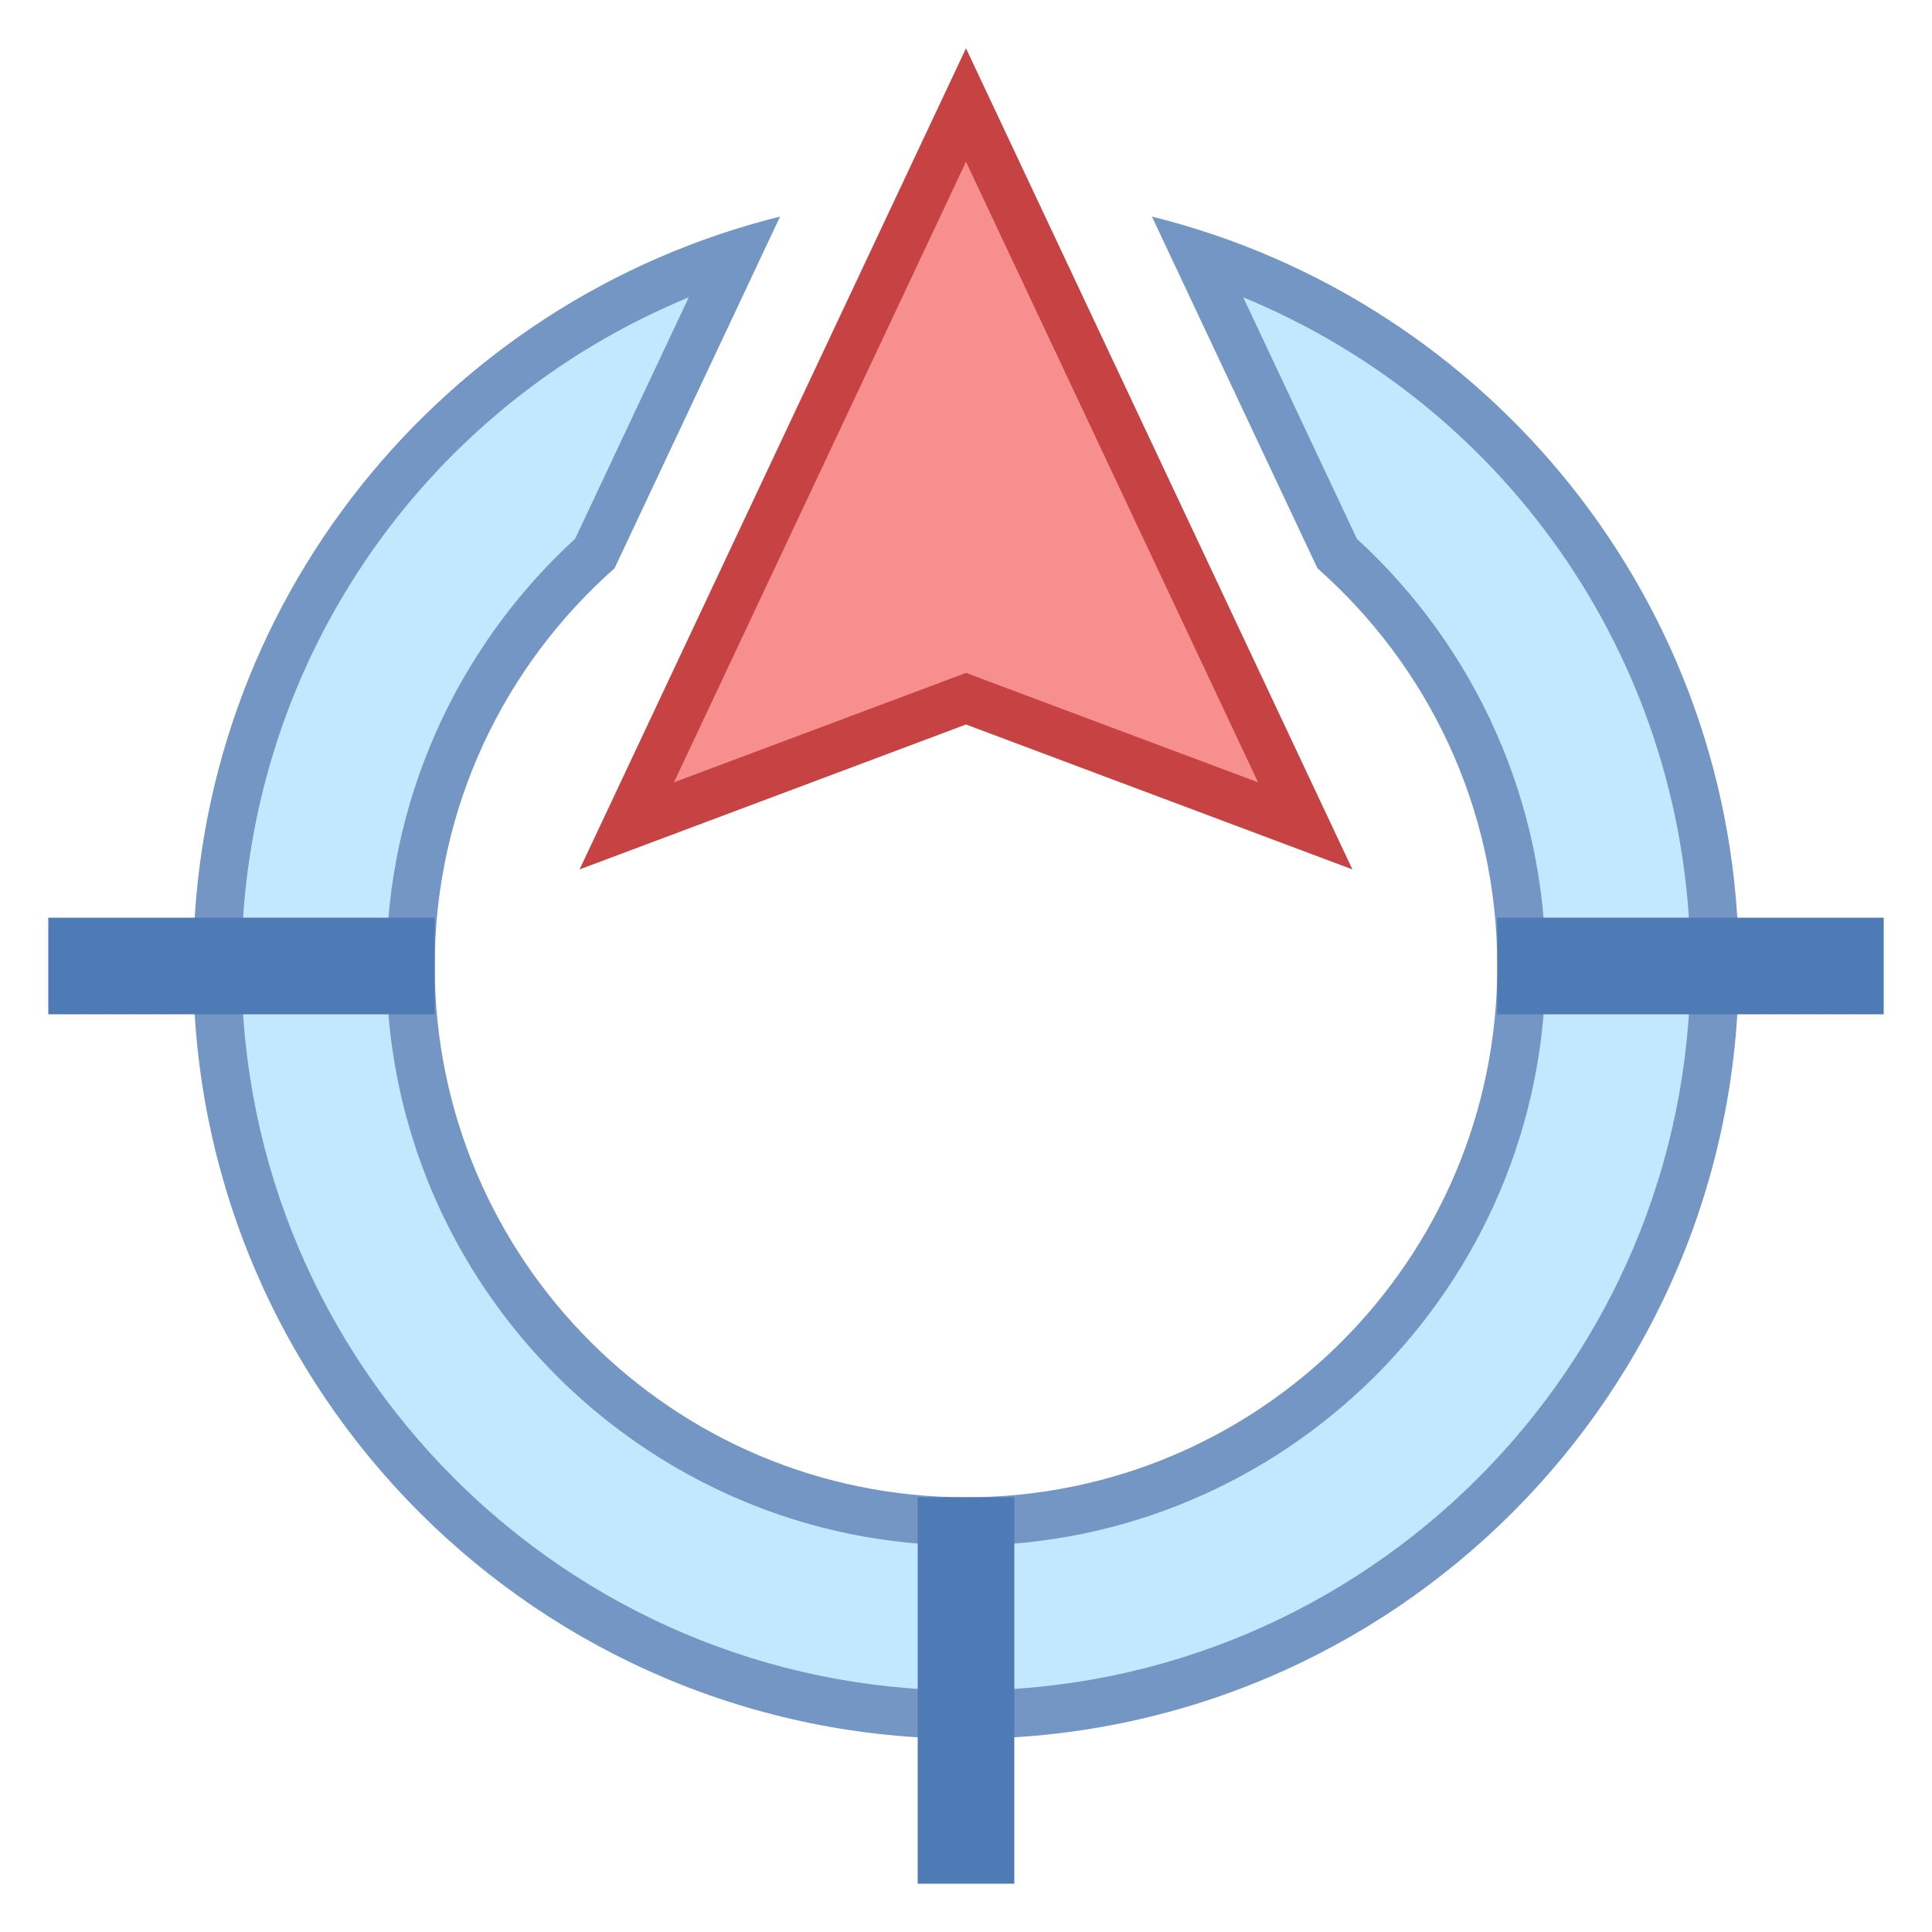 <?xml version="1.0" encoding="UTF-8"?>
<svg xmlns="http://www.w3.org/2000/svg" xmlns:xlink="http://www.w3.org/1999/xlink" width="30pt" height="30pt" viewBox="0 0 30 30" version="1.1">
<g id="surface1685">
<path style=" stroke:none;fill-rule:nonzero;fill:rgb(76.078%,90.98%,100%);fill-opacity:1;" d="M 15 26.625 C 8.59 26.625 3.375 21.41 3.375 15 C 3.375 9.922 6.645 5.488 11.422 3.949 L 9.234 8.598 C 7.418 10.234 6.375 12.562 6.375 15 C 6.375 19.754 10.246 23.625 15 23.625 C 19.754 23.625 23.625 19.754 23.625 15 C 23.625 12.562 22.582 10.234 20.766 8.598 L 18.578 3.949 C 23.355 5.488 26.625 9.922 26.625 15 C 26.625 21.41 21.41 26.625 15 26.625 Z M 15 26.625 "/>
<path style=" stroke:none;fill-rule:nonzero;fill:rgb(45.49%,58.824%,76.863%);fill-opacity:1;" d="M 10.695 4.617 L 8.93 8.367 C 7.066 10.074 6 12.48 6 15 C 6 19.961 10.039 24 15 24 C 19.961 24 24 19.961 24 15 C 24 12.484 22.934 10.074 21.07 8.367 L 19.305 4.617 C 23.465 6.332 26.25 10.391 26.25 15 C 26.25 21.203 21.203 26.25 15 26.25 C 8.797 26.25 3.75 21.203 3.75 15 C 3.75 10.391 6.535 6.332 10.695 4.617 M 12.113 3.363 C 6.883 4.66 3 9.371 3 15 C 3 21.629 8.371 27 15 27 C 21.629 27 27 21.629 27 15 C 27 9.371 23.117 4.66 17.887 3.363 L 20.457 8.824 C 22.168 10.336 23.25 12.539 23.25 15 C 23.25 19.555 19.555 23.25 15 23.25 C 10.445 23.25 6.75 19.555 6.75 15 C 6.75 12.539 7.832 10.336 9.543 8.824 Z M 12.113 3.363 "/>
<path style=" stroke:none;fill-rule:nonzero;fill:rgb(54.51%,71.765%,94.118%);fill-opacity:1;" d="M 1.125 14.625 L 6.375 14.625 L 6.375 15.375 L 1.125 15.375 Z M 1.125 14.625 "/>
<path style=" stroke:none;fill-rule:nonzero;fill:rgb(30.588%,47.843%,70.98%);fill-opacity:1;" d="M 6.75 14.25 L 0.75 14.25 L 0.75 15.75 L 6.75 15.75 Z M 6.75 14.25 "/>
<path style=" stroke:none;fill-rule:nonzero;fill:rgb(54.51%,71.765%,94.118%);fill-opacity:1;" d="M 14.625 23.625 L 15.375 23.625 L 15.375 28.875 L 14.625 28.875 Z M 14.625 23.625 "/>
<path style=" stroke:none;fill-rule:nonzero;fill:rgb(30.588%,47.843%,70.98%);fill-opacity:1;" d="M 15 24 L 15 28.5 L 15 24 M 15.75 23.25 L 14.25 23.25 L 14.25 29.25 L 15.75 29.25 Z M 15.75 23.25 "/>
<path style=" stroke:none;fill-rule:nonzero;fill:rgb(54.51%,71.765%,94.118%);fill-opacity:1;" d="M 23.625 14.625 L 28.875 14.625 L 28.875 15.375 L 23.625 15.375 Z M 23.625 14.625 "/>
<path style=" stroke:none;fill-rule:nonzero;fill:rgb(30.588%,47.843%,70.98%);fill-opacity:1;" d="M 29.25 14.25 L 23.25 14.25 L 23.25 15.75 L 29.25 15.75 Z M 29.25 14.25 "/>
<path style=" stroke:none;fill-rule:nonzero;fill:rgb(96.863%,56.078%,56.078%);fill-opacity:1;" d="M 15 10.848 L 9.734 12.824 L 15 1.629 L 20.266 12.824 Z M 15 10.848 "/>
<path style=" stroke:none;fill-rule:nonzero;fill:rgb(78.039%,26.275%,26.275%);fill-opacity:1;" d="M 15 2.512 L 19.535 12.148 L 15.262 10.547 L 15 10.449 L 14.738 10.547 L 10.465 12.148 L 15 2.512 M 15 0.75 L 9 13.5 L 15 11.25 L 21 13.5 Z M 15 0.75 "/>
</g>
</svg>
